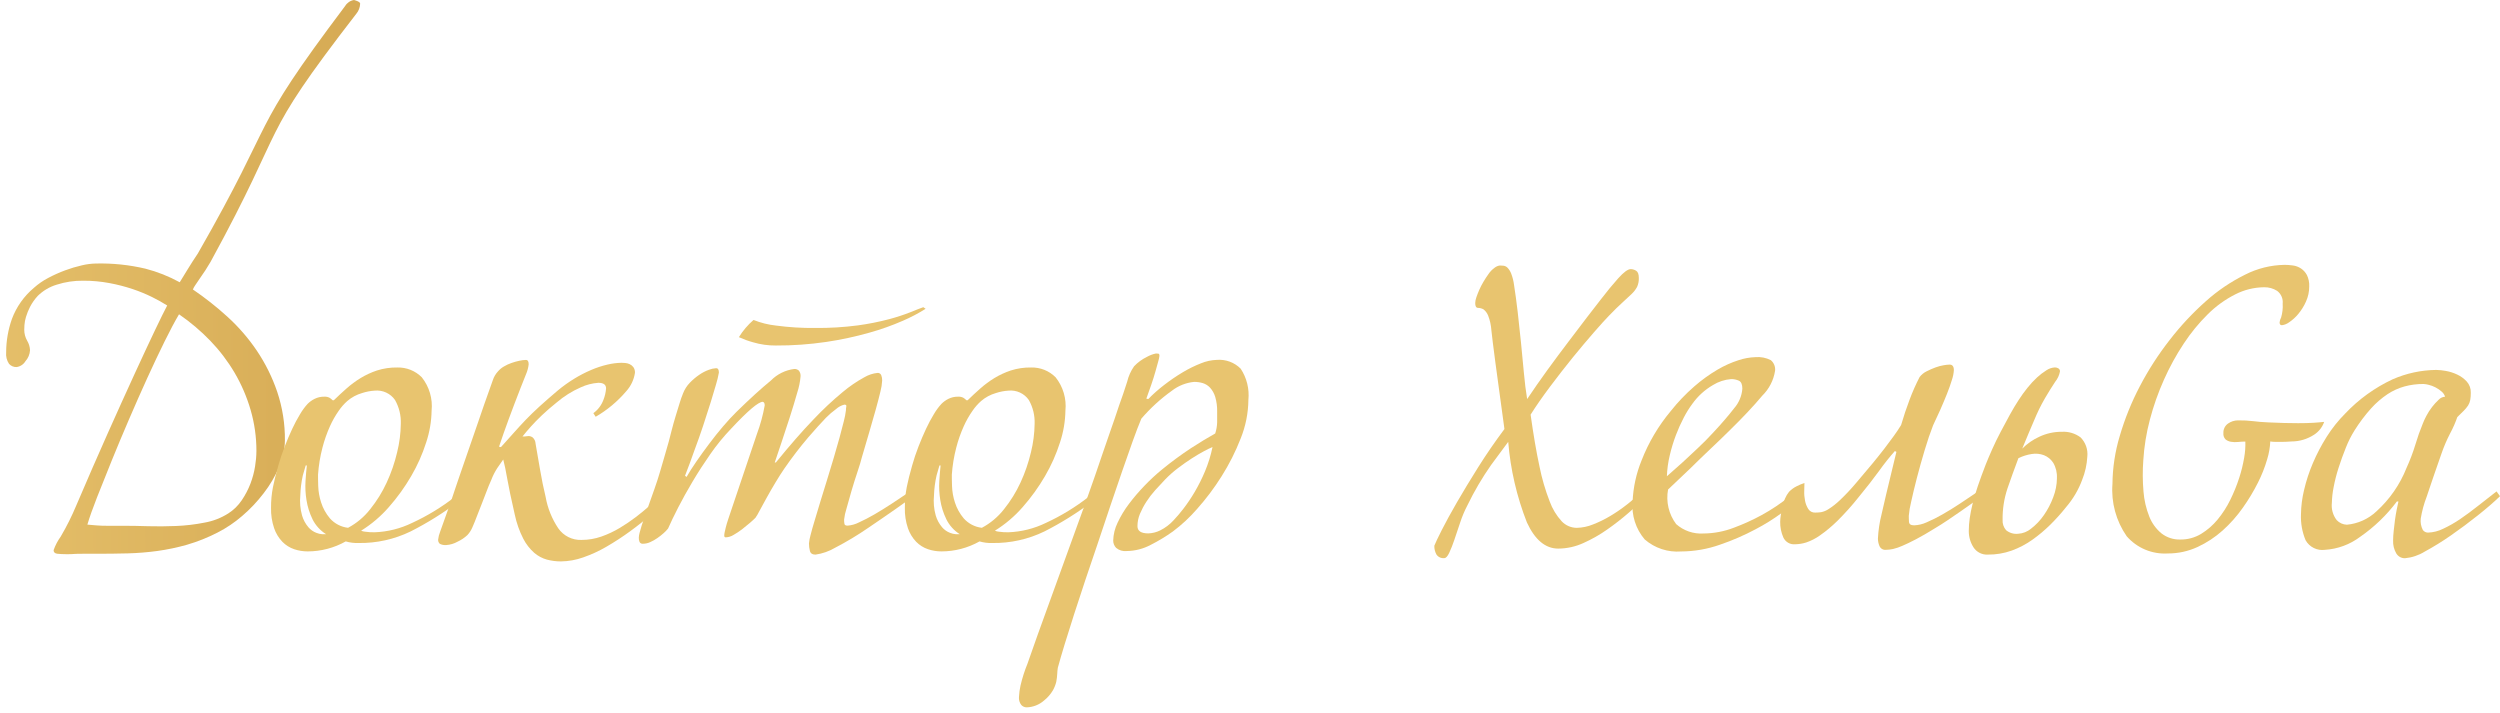 <svg width="298" height="85" viewBox="0 0 298 85" fill="none" xmlns="http://www.w3.org/2000/svg">
<path d="M33.961 52.521C33.947 53.605 33.713 54.676 33.274 55.667C32.794 56.781 32.176 57.829 31.433 58.788C30.675 59.783 29.814 60.694 28.863 61.506C27.967 62.281 26.981 62.945 25.926 63.483C24.759 64.083 23.537 64.57 22.277 64.937C21.125 65.264 19.952 65.51 18.766 65.675C17.594 65.835 16.413 65.93 15.231 65.962C14.037 65.992 12.798 66.008 11.513 66.009H9.849C9.436 66.009 9.099 66.009 8.84 66.032C8.58 66.055 8.372 66.057 8.226 66.057H7.812C7.49 66.057 7.169 66.041 6.849 66.009C6.542 65.977 6.389 65.834 6.389 65.58C6.593 65.002 6.879 64.457 7.237 63.96C7.941 62.765 8.562 61.523 9.096 60.242C10.412 57.16 11.659 54.301 12.836 51.664C14.014 49.027 15.078 46.675 16.027 44.608C16.975 42.544 17.785 40.806 18.459 39.394C19.133 37.982 19.623 36.989 19.929 36.415C19.351 36.049 18.753 35.715 18.139 35.414C17.388 35.045 16.613 34.727 15.82 34.461C14.917 34.159 13.995 33.92 13.059 33.746C12.022 33.551 10.97 33.455 9.915 33.46C8.84 33.446 7.77 33.607 6.747 33.937C5.901 34.193 5.129 34.651 4.499 35.271C4.135 35.665 3.826 36.105 3.579 36.581C3.383 36.963 3.221 37.363 3.097 37.774C2.999 38.091 2.937 38.419 2.913 38.75C2.898 39.036 2.89 39.227 2.89 39.322C2.892 39.773 3.011 40.217 3.235 40.608C3.444 40.955 3.563 41.348 3.579 41.753C3.549 42.239 3.355 42.701 3.028 43.062C2.915 43.249 2.761 43.408 2.578 43.527C2.396 43.647 2.189 43.724 1.973 43.754C1.805 43.76 1.637 43.729 1.483 43.663C1.328 43.597 1.189 43.498 1.077 43.372C0.805 42.966 0.684 42.478 0.734 41.992C0.737 40.636 0.97 39.291 1.422 38.013C1.959 36.579 2.857 35.306 4.03 34.32C4.552 33.852 5.131 33.452 5.752 33.127C6.405 32.781 7.079 32.478 7.772 32.222C8.423 31.979 9.089 31.78 9.766 31.627C10.307 31.497 10.861 31.425 11.418 31.412C13.41 31.363 15.4 31.569 17.34 32.026C18.763 32.395 20.135 32.94 21.424 33.647L22.344 32.145C22.741 31.495 23.154 30.851 23.584 30.214C33.368 13.139 29.306 16.441 41.14 0.716C41.253 0.527 41.406 0.365 41.588 0.241C41.77 0.117 41.977 0.035 42.195 0C42.195 0 42.93 0.178 42.93 0.429C42.918 0.875 42.756 1.303 42.469 1.644C30.431 17.21 34.542 13.953 25.097 31.216C24.913 31.534 24.709 31.867 24.484 32.216C24.254 32.566 24.024 32.892 23.818 33.193C23.613 33.493 23.419 33.765 23.268 34.004C23.157 34.16 23.065 34.328 22.991 34.504C24.436 35.486 25.808 36.569 27.099 37.745C28.428 38.95 29.607 40.31 30.611 41.796C31.635 43.317 32.453 44.968 33.044 46.704C33.671 48.578 33.981 50.544 33.961 52.521ZM30.565 53.761C30.569 52.108 30.337 50.463 29.877 48.876C29.427 47.326 28.787 45.837 27.972 44.444C27.155 43.056 26.177 41.769 25.058 40.61C23.928 39.439 22.682 38.385 21.34 37.464C20.849 38.291 20.275 39.372 19.617 40.705C18.96 42.038 18.272 43.492 17.553 45.066C16.837 46.639 16.11 48.283 15.372 49.998C14.634 51.713 13.945 53.357 13.306 54.931C12.665 56.504 12.083 57.958 11.562 59.291C11.04 60.624 10.658 61.705 10.415 62.534C10.722 62.566 11.088 62.596 11.516 62.629C11.884 62.66 12.358 62.676 12.939 62.676H15.097C15.74 62.676 16.59 62.692 17.645 62.724C18.7 62.755 19.809 62.747 20.972 62.699C22.12 62.653 23.264 62.518 24.392 62.294C25.395 62.117 26.354 61.745 27.214 61.199C27.852 60.791 28.399 60.255 28.821 59.626C29.24 59.008 29.586 58.345 29.854 57.649C30.107 56.986 30.292 56.299 30.404 55.598C30.505 54.992 30.559 54.38 30.565 53.767V53.761Z" fill="url(#paint0_linear)"/>
<path d="M48.947 63.347C47.011 64.287 44.881 64.76 42.728 64.727C42.216 64.745 41.704 64.68 41.213 64.535C39.825 65.316 38.26 65.727 36.668 65.727C36.122 65.728 35.58 65.639 35.062 65.465C34.533 65.285 34.053 64.983 33.662 64.584C33.219 64.123 32.882 63.569 32.676 62.963C32.412 62.181 32.288 61.358 32.308 60.532C32.302 59.701 32.38 58.871 32.538 58.055C32.691 57.292 32.905 56.434 33.181 55.481C33.394 54.719 33.647 53.964 33.938 53.218C34.23 52.471 34.528 51.772 34.832 51.121C35.114 50.516 35.428 49.927 35.774 49.357C36.029 48.922 36.329 48.514 36.668 48.141C36.91 47.9 37.189 47.699 37.495 47.546C37.851 47.367 38.244 47.277 38.642 47.284C38.873 47.265 39.105 47.316 39.308 47.428C39.432 47.511 39.548 47.607 39.653 47.713H39.789C40.279 47.236 40.784 46.768 41.305 46.307C41.826 45.846 42.386 45.431 42.98 45.067C43.594 44.694 44.249 44.391 44.931 44.162C45.717 43.911 46.538 43.791 47.363 43.805C47.903 43.791 48.44 43.888 48.941 44.088C49.442 44.289 49.897 44.59 50.277 44.972C51.172 46.098 51.592 47.529 51.447 48.96C51.425 50.24 51.208 51.51 50.805 52.725C50.359 54.129 49.758 55.48 49.015 56.752C48.251 58.067 47.359 59.304 46.352 60.445C45.397 61.542 44.283 62.49 43.047 63.258C43.193 63.323 43.348 63.363 43.507 63.376C43.888 63.431 44.272 63.455 44.656 63.448C46.209 63.391 47.733 63.01 49.13 62.328C50.951 61.489 52.669 60.441 54.248 59.206L54.662 59.778C52.867 61.135 50.955 62.329 48.947 63.347ZM37.242 61.87C36.895 61.154 36.656 60.39 36.532 59.604C36.41 58.856 36.372 58.097 36.417 57.34C36.463 56.612 36.515 55.991 36.578 55.483H36.44C36.348 55.768 36.233 56.167 36.095 56.675C35.921 57.458 35.822 58.255 35.797 59.057C35.718 59.857 35.788 60.665 36.003 61.44C36.154 61.956 36.412 62.435 36.76 62.845C37.014 63.143 37.337 63.372 37.702 63.512C37.929 63.604 38.169 63.661 38.414 63.679H38.874C38.173 63.242 37.608 62.618 37.242 61.877V61.87ZM47.777 50.52C47.815 49.529 47.577 48.547 47.089 47.684C46.821 47.296 46.454 46.988 46.026 46.791C45.598 46.594 45.125 46.516 44.656 46.564C44.148 46.595 43.647 46.691 43.164 46.851C42.513 47.037 41.91 47.362 41.397 47.803C41.015 48.142 40.676 48.527 40.388 48.948C39.977 49.532 39.623 50.154 39.331 50.807C38.962 51.63 38.663 52.482 38.437 53.356C38.161 54.411 37.985 55.489 37.909 56.577C37.909 56.862 37.909 57.314 37.931 57.934C37.954 58.598 38.07 59.256 38.276 59.888C38.498 60.587 38.856 61.235 39.331 61.794C39.888 62.42 40.657 62.819 41.489 62.914C42.514 62.368 43.413 61.613 44.127 60.698C44.914 59.719 45.577 58.647 46.101 57.506C46.635 56.351 47.05 55.145 47.34 53.906C47.615 52.8 47.761 51.667 47.777 50.528V50.52Z" fill="url(#paint1_linear)"/>
<path d="M75.085 63.347C74.192 63.998 73.266 64.602 72.309 65.156C71.42 65.676 70.482 66.108 69.509 66.445C68.661 66.746 67.77 66.907 66.871 66.92C66.305 66.922 65.741 66.85 65.194 66.706C64.636 66.551 64.119 66.274 63.68 65.896C63.143 65.42 62.699 64.848 62.372 64.209C61.911 63.304 61.572 62.342 61.363 61.348C60.934 59.475 60.635 58.054 60.467 57.084C60.3 56.115 60.139 55.345 59.986 54.773C59.74 55.123 59.504 55.463 59.274 55.797C58.988 56.239 58.749 56.71 58.562 57.203C58.347 57.68 58.149 58.165 57.966 58.657C57.782 59.15 57.613 59.586 57.461 59.966C57.277 60.413 57.108 60.84 56.956 61.253C56.68 61.985 56.458 62.534 56.291 62.899C56.15 63.222 55.955 63.52 55.716 63.779C55.371 64.103 54.975 64.369 54.545 64.566C54.131 64.802 53.668 64.94 53.193 64.971C52.932 64.994 52.669 64.945 52.435 64.828C52.36 64.765 52.301 64.684 52.265 64.592C52.229 64.501 52.216 64.401 52.228 64.304C52.264 63.993 52.341 63.689 52.458 63.399C52.611 62.954 52.871 62.224 53.239 61.207C53.422 60.73 53.582 60.284 53.72 59.871C53.858 59.459 53.995 59.046 54.133 58.633C54.271 58.221 54.415 57.791 54.568 57.345C54.722 56.899 54.89 56.41 55.075 55.868C55.81 53.772 56.452 51.914 57.002 50.293C57.553 48.672 57.95 47.529 58.196 46.862C58.409 46.258 58.593 45.741 58.746 45.313C58.87 44.932 59.073 44.583 59.343 44.288C59.544 44.05 59.785 43.848 60.055 43.692C60.346 43.517 60.654 43.374 60.975 43.264C61.283 43.156 61.597 43.068 61.917 43C62.172 42.943 62.434 42.911 62.696 42.905C62.91 42.905 63.018 43.081 63.018 43.429C62.971 43.84 62.862 44.242 62.696 44.621C62.481 45.193 62.267 45.733 62.053 46.242C61.534 47.572 61.06 48.818 60.631 49.983C60.203 51.148 59.82 52.236 59.484 53.247L59.713 53.294C60.264 52.691 60.769 52.129 61.228 51.607C61.687 51.086 62.169 50.562 62.673 50.035C63.179 49.511 63.736 48.971 64.349 48.414C64.963 47.857 65.68 47.231 66.506 46.532C67.115 46.027 67.759 45.565 68.433 45.152C69.08 44.753 69.755 44.403 70.454 44.104C71.083 43.831 71.736 43.616 72.404 43.46C72.953 43.327 73.515 43.255 74.079 43.245C74.202 43.245 74.354 43.253 74.539 43.27C74.722 43.286 74.9 43.334 75.066 43.412C75.238 43.495 75.388 43.617 75.503 43.77C75.636 43.966 75.701 44.2 75.687 44.437C75.566 45.254 75.206 46.016 74.653 46.629C73.62 47.846 72.385 48.878 71.004 49.679L70.728 49.25C71.273 48.855 71.688 48.308 71.923 47.678C72.101 47.237 72.209 46.771 72.243 46.297C72.243 45.853 71.937 45.63 71.323 45.63C70.591 45.682 69.876 45.867 69.211 46.178C68.181 46.632 67.223 47.234 66.366 47.965C65.691 48.505 65.102 49.017 64.598 49.498C64.094 49.98 63.673 50.409 63.335 50.785C62.939 51.23 62.587 51.643 62.28 52.025H62.556C62.633 52.022 62.709 52.014 62.785 52C62.861 51.985 62.938 51.977 63.015 51.975C63.188 51.983 63.355 52.041 63.496 52.143C63.6 52.237 63.683 52.351 63.742 52.478C63.801 52.605 63.834 52.742 63.84 52.882L64.369 55.949C64.567 57.111 64.789 58.199 65.035 59.213C65.271 60.56 65.786 61.843 66.549 62.979C66.856 63.421 67.27 63.78 67.753 64.021C68.235 64.262 68.77 64.378 69.309 64.359C70.122 64.361 70.929 64.224 71.696 63.954C72.455 63.686 73.186 63.343 73.877 62.929C74.535 62.536 75.17 62.107 75.78 61.643C76.361 61.198 76.866 60.785 77.296 60.403L77.708 61.261C76.877 61.985 76.003 62.68 75.085 63.347Z" fill="url(#paint2_linear)"/>
<path d="M106.756 60.678C106.175 61.087 105.579 61.499 104.966 61.916C104.354 62.332 103.864 62.666 103.498 62.917C102.226 63.794 100.9 64.59 99.528 65.3C98.815 65.719 98.028 65.994 97.21 66.11C96.842 66.11 96.62 65.967 96.544 65.681C96.466 65.386 96.428 65.081 96.429 64.776C96.46 64.445 96.521 64.118 96.613 63.799C96.735 63.307 96.903 62.712 97.118 62.012C97.333 61.313 97.562 60.55 97.807 59.724C98.05 58.899 98.31 58.056 98.587 57.198C98.861 56.309 99.129 55.428 99.389 54.553C99.65 53.679 99.88 52.877 100.078 52.147C100.277 51.415 100.446 50.771 100.583 50.216C100.697 49.786 100.782 49.348 100.836 48.906C100.834 48.752 100.85 48.597 100.882 48.446C100.911 48.302 100.836 48.231 100.652 48.231C100.284 48.321 99.945 48.501 99.665 48.756C99.231 49.069 98.824 49.42 98.449 49.803C97.899 50.375 97.203 51.145 96.36 52.115C95.342 53.313 94.385 54.561 93.492 55.856C93.185 56.301 92.841 56.842 92.458 57.477C92.076 58.112 91.718 58.731 91.385 59.336C91.047 59.94 90.757 60.471 90.512 60.932C90.379 61.206 90.225 61.468 90.052 61.718C89.899 61.871 89.676 62.084 89.386 62.331C89.096 62.578 88.773 62.84 88.445 63.098C88.123 63.342 87.786 63.565 87.435 63.765C87.159 63.939 86.841 64.037 86.515 64.052C86.392 64.052 86.331 63.988 86.331 63.86C86.332 63.725 86.347 63.589 86.377 63.457C86.408 63.313 86.454 63.115 86.515 62.86C86.576 62.606 86.676 62.273 86.813 61.86C86.949 61.448 87.119 60.922 87.342 60.287L90.233 51.708C90.64 50.61 90.948 49.478 91.153 48.325C91.153 48.07 91.076 47.928 90.923 47.895C90.402 47.895 89.147 48.96 87.159 51.089C86.255 52.031 85.426 53.043 84.681 54.115C83.916 55.212 83.212 56.3 82.57 57.38C81.928 58.46 81.354 59.493 80.848 60.478C80.344 61.463 79.938 62.304 79.632 63.003C79.472 63.201 79.296 63.385 79.104 63.552C78.865 63.767 78.612 63.965 78.346 64.147C78.079 64.333 77.796 64.493 77.498 64.624C77.231 64.746 76.942 64.811 76.648 64.814C76.566 64.826 76.481 64.811 76.407 64.773C76.333 64.734 76.273 64.674 76.234 64.6C76.171 64.441 76.14 64.271 76.144 64.1C76.154 63.906 76.184 63.715 76.234 63.527C76.297 63.275 76.381 62.981 76.487 62.645C76.594 62.31 76.709 61.961 76.832 61.598C76.954 61.233 77.076 60.891 77.199 60.573C77.506 59.715 77.781 58.936 78.026 58.237C78.27 57.54 78.486 56.879 78.668 56.259C78.851 55.639 79.027 55.032 79.196 54.449C79.365 53.866 79.54 53.25 79.724 52.609C79.816 52.261 79.929 51.816 80.067 51.274C80.205 50.733 80.359 50.187 80.527 49.63C80.696 49.073 80.856 48.556 81.009 48.058C81.127 47.662 81.264 47.272 81.421 46.889C81.602 46.419 81.875 45.989 82.225 45.627C82.566 45.272 82.943 44.953 83.349 44.675C83.704 44.427 84.09 44.227 84.497 44.079C84.776 43.97 85.07 43.905 85.369 43.888C85.582 43.888 85.692 44.062 85.692 44.412C85.606 44.895 85.491 45.373 85.346 45.842C85.142 46.541 84.937 47.224 84.733 47.891C84.457 48.782 84.15 49.736 83.813 50.751C83.475 51.767 83.138 52.72 82.802 53.61C82.436 54.657 82.053 55.69 81.655 56.708L81.839 56.851C82.145 56.311 82.535 55.698 83.009 55.011C83.482 54.323 83.987 53.624 84.523 52.914C85.058 52.198 85.608 51.507 86.175 50.842C86.742 50.175 87.284 49.587 87.805 49.078C89.364 47.553 90.726 46.314 91.889 45.36C92.64 44.596 93.627 44.11 94.69 43.98C94.884 43.973 95.073 44.041 95.218 44.171C95.298 44.271 95.358 44.385 95.393 44.508C95.429 44.631 95.439 44.759 95.425 44.886C95.368 45.535 95.236 46.174 95.034 46.793C94.774 47.713 94.476 48.698 94.139 49.747C93.803 50.796 93.466 51.818 93.129 52.814C92.791 53.816 92.531 54.587 92.35 55.126H92.486C94.139 53.094 95.631 51.386 96.962 50.003C98.063 48.835 99.236 47.736 100.474 46.714C101.264 46.052 102.117 45.47 103.021 44.975C103.505 44.688 104.045 44.51 104.604 44.451C104.695 44.443 104.786 44.464 104.865 44.511C104.943 44.558 105.004 44.629 105.04 44.713C105.122 44.917 105.161 45.136 105.155 45.355C105.132 45.799 105.062 46.238 104.948 46.667C104.81 47.255 104.626 47.962 104.397 48.788C104.168 49.614 103.908 50.52 103.618 51.504C103.327 52.489 103.028 53.505 102.722 54.553C102.63 54.936 102.462 55.492 102.218 56.222C101.973 56.952 101.736 57.707 101.506 58.486C101.276 59.265 101.071 59.988 100.893 60.655C100.758 61.073 100.665 61.505 100.616 61.941C100.612 62.117 100.627 62.292 100.662 62.465C100.693 62.592 100.816 62.656 101.031 62.656C101.503 62.62 101.963 62.49 102.385 62.274C103.014 61.987 103.628 61.669 104.225 61.32C104.882 60.94 105.585 60.503 106.336 60.011C107.086 59.518 107.813 59.033 108.517 58.556L108.929 59.129L106.756 60.678ZM107.629 38.231C106.325 38.801 104.984 39.278 103.613 39.659C101.933 40.134 100.223 40.501 98.495 40.757C96.504 41.051 94.494 41.195 92.481 41.185C91.565 41.194 90.652 41.065 89.774 40.803C89.193 40.644 88.625 40.438 88.076 40.19C88.549 39.421 89.138 38.729 89.82 38.139C90.681 38.484 91.584 38.709 92.506 38.808C94.05 39.015 95.606 39.11 97.164 39.093C98.867 39.111 100.57 39.008 102.259 38.786C103.512 38.617 104.754 38.37 105.977 38.047C106.842 37.819 107.692 37.541 108.524 37.214C109.181 36.944 109.695 36.745 110.058 36.618L110.334 36.808C109.471 37.352 108.566 37.828 107.629 38.231Z" fill="url(#paint3_linear)"/>
<path d="M124.497 63.347C122.56 64.287 120.43 64.76 118.277 64.727C117.765 64.745 117.254 64.68 116.762 64.535C115.375 65.316 113.811 65.727 112.219 65.727C111.673 65.728 111.13 65.639 110.612 65.465C110.083 65.285 109.603 64.984 109.211 64.584C108.769 64.122 108.432 63.569 108.225 62.963C107.962 62.181 107.838 61.358 107.859 60.532C107.853 59.701 107.929 58.871 108.087 58.055C108.241 57.292 108.455 56.434 108.73 55.482C108.944 54.719 109.196 53.964 109.488 53.218C109.779 52.471 110.077 51.772 110.382 51.121C110.664 50.517 110.978 49.928 111.323 49.357C111.579 48.922 111.879 48.514 112.219 48.141C112.46 47.9 112.739 47.699 113.044 47.546C113.401 47.367 113.795 47.277 114.193 47.284C114.424 47.266 114.655 47.316 114.857 47.428C114.981 47.511 115.097 47.607 115.202 47.713H115.34C115.828 47.237 116.333 46.768 116.854 46.307C117.376 45.845 117.937 45.431 118.531 45.067C119.145 44.694 119.799 44.391 120.48 44.163C121.266 43.911 122.088 43.791 122.912 43.805C123.452 43.791 123.989 43.887 124.49 44.088C124.991 44.288 125.446 44.59 125.827 44.972C126.723 46.097 127.144 47.529 126.998 48.96C126.975 50.24 126.759 51.51 126.356 52.725C125.91 54.13 125.309 55.48 124.566 56.752C123.802 58.067 122.91 59.304 121.903 60.445C120.946 61.542 119.83 62.491 118.592 63.258C118.737 63.323 118.893 63.363 119.052 63.376C119.432 63.431 119.816 63.455 120.199 63.448C121.753 63.391 123.277 63.009 124.675 62.328C126.495 61.488 128.212 60.44 129.791 59.206L130.206 59.778C128.413 61.135 126.502 62.329 124.497 63.347ZM112.793 61.87C112.445 61.154 112.205 60.391 112.081 59.604C111.96 58.856 111.921 58.097 111.966 57.34C112.012 56.612 112.064 55.991 112.119 55.483H111.981C111.889 55.768 111.774 56.167 111.638 56.675C111.46 57.457 111.358 58.255 111.331 59.057C111.251 59.857 111.321 60.666 111.538 61.44C111.689 61.957 111.947 62.436 112.296 62.845C112.548 63.143 112.872 63.372 113.236 63.512C113.463 63.604 113.703 63.661 113.948 63.679H114.408C113.713 63.24 113.154 62.616 112.793 61.877V61.87ZM123.327 50.52C123.365 49.529 123.126 48.547 122.638 47.684C122.37 47.296 122.003 46.987 121.575 46.791C121.147 46.593 120.674 46.515 120.205 46.564C119.698 46.595 119.196 46.691 118.713 46.851C118.062 47.037 117.46 47.362 116.946 47.804C116.564 48.142 116.226 48.527 115.937 48.948C115.526 49.532 115.172 50.155 114.88 50.807C114.51 51.63 114.211 52.482 113.986 53.356C113.711 54.411 113.534 55.489 113.458 56.577C113.458 56.862 113.458 57.314 113.481 57.934C113.503 58.598 113.619 59.256 113.825 59.888C114.047 60.587 114.406 61.235 114.88 61.794C115.438 62.42 116.206 62.819 117.038 62.914C118.063 62.368 118.963 61.613 119.678 60.698C120.464 59.719 121.127 58.647 121.652 57.506C122.184 56.35 122.599 55.145 122.891 53.906C123.164 52.8 123.311 51.667 123.327 50.528V50.52Z" fill="url(#paint4_linear)"/>
<path d="M148.808 47.667C148.792 49.245 148.479 50.805 147.888 52.268C147.277 53.839 146.516 55.348 145.615 56.773C144.754 58.147 143.779 59.446 142.701 60.656C141.836 61.655 140.867 62.558 139.81 63.349C138.971 63.947 138.089 64.481 137.17 64.946C136.287 65.418 135.303 65.671 134.302 65.684C134.077 65.71 133.848 65.689 133.631 65.624C133.414 65.559 133.213 65.45 133.04 65.303C132.819 65.072 132.695 64.764 132.694 64.445C132.713 63.699 132.893 62.966 133.222 62.297C133.593 61.505 134.047 60.754 134.576 60.058C135.151 59.298 135.77 58.574 136.432 57.889C137.088 57.204 137.785 56.559 138.52 55.958C139.63 55.049 140.786 54.198 141.984 53.409C143.042 52.726 143.998 52.146 144.854 51.67C144.995 51.239 145.072 50.789 145.084 50.336V49.096C145.101 48.492 145.024 47.889 144.854 47.309C144.733 46.903 144.524 46.529 144.241 46.213C144.003 45.957 143.702 45.768 143.368 45.665C143.033 45.568 142.685 45.519 142.336 45.521C141.375 45.617 140.461 45.98 139.696 46.57C138.35 47.531 137.125 48.651 136.047 49.906C135.741 50.638 135.396 51.536 135.015 52.599C134.634 53.663 134.221 54.839 133.776 56.127C133.331 57.413 132.857 58.803 132.352 60.297C131.848 61.791 131.337 63.316 130.819 64.873C130.329 66.304 129.847 67.726 129.374 69.138C128.9 70.55 128.457 71.9 128.043 73.189C127.628 74.475 127.254 75.666 126.918 76.764C126.583 77.861 126.307 78.806 126.092 79.598C126.054 79.835 126.031 80.074 126.023 80.314C126.008 80.634 125.969 80.953 125.908 81.267C125.823 81.617 125.692 81.953 125.518 82.268C125.24 82.744 124.876 83.163 124.444 83.506C123.872 84.008 123.142 84.295 122.38 84.317C122.259 84.317 122.139 84.292 122.028 84.242C121.917 84.193 121.818 84.121 121.737 84.031C121.527 83.76 121.428 83.419 121.461 83.078C121.484 82.621 121.545 82.166 121.645 81.719C121.851 80.833 122.127 79.965 122.472 79.123C123.269 76.834 124.079 74.563 124.905 72.308C125.609 70.365 126.366 68.276 127.176 66.04C127.986 63.803 128.743 61.715 129.448 59.773C129.846 58.662 130.204 57.646 130.521 56.724C130.838 55.801 131.145 54.904 131.441 54.03C131.732 53.157 132.039 52.268 132.362 51.362C132.685 50.456 133.029 49.447 133.394 48.336C133.731 47.415 134.053 46.47 134.359 45.5C134.515 44.84 134.795 44.215 135.184 43.659C135.623 43.196 136.143 42.816 136.718 42.538C137.053 42.349 137.415 42.213 137.791 42.135C137.891 42.133 137.991 42.141 138.09 42.157C138.165 42.174 138.205 42.262 138.205 42.42C138.181 42.638 138.134 42.853 138.067 43.062C137.975 43.397 137.86 43.81 137.722 44.302C137.586 44.796 137.415 45.326 137.218 45.898C137.02 46.471 136.828 47.012 136.644 47.52L136.874 47.567C137.467 46.959 138.104 46.395 138.779 45.88C139.481 45.334 140.217 44.833 140.981 44.378C141.677 43.959 142.406 43.6 143.162 43.305C143.759 43.057 144.397 42.919 145.043 42.898C145.565 42.855 146.09 42.926 146.582 43.108C147.074 43.289 147.52 43.576 147.889 43.947C148.614 45.045 148.938 46.358 148.808 47.667ZM144.532 53.288C144.179 53.436 143.834 53.603 143.5 53.789C143.056 54.027 142.574 54.313 142.053 54.647C141.533 54.981 140.99 55.363 140.425 55.791C139.879 56.203 139.366 56.657 138.891 57.148C138.492 57.563 138.094 57.992 137.696 58.435C137.308 58.867 136.956 59.328 136.641 59.816C136.347 60.269 136.094 60.748 135.883 61.245C135.686 61.713 135.585 62.216 135.586 62.724C135.586 63.294 136.014 63.58 136.871 63.581C137.365 63.566 137.85 63.444 138.293 63.224C138.899 62.922 139.444 62.51 139.9 62.009C140.313 61.569 140.704 61.108 141.07 60.629C141.554 59.997 141.999 59.336 142.402 58.65C142.87 57.853 143.284 57.025 143.641 56.172C144.03 55.241 144.328 54.276 144.532 53.288Z" fill="url(#paint5_linear)"/>
<path d="M194.103 61.153C193.302 61.846 192.466 62.497 191.599 63.104C190.704 63.735 189.751 64.278 188.752 64.725C187.809 65.159 186.784 65.387 185.746 65.393C184.212 65.393 182.965 64.352 182.005 62.27C180.799 59.195 180.049 55.96 179.779 52.669C179.258 53.366 178.577 54.286 177.737 55.429C176.668 56.955 175.723 58.565 174.913 60.242C174.564 60.907 174.273 61.601 174.042 62.316C173.796 63.063 173.567 63.746 173.353 64.365C173.178 64.892 172.973 65.41 172.74 65.914C172.54 66.327 172.35 66.528 172.166 66.528C171.985 66.549 171.801 66.52 171.635 66.444C171.469 66.368 171.327 66.249 171.224 66.098C171.048 65.777 170.961 65.415 170.973 65.049C171.093 64.733 171.391 64.106 171.867 63.167C172.342 62.228 172.947 61.124 173.68 59.854C174.415 58.584 175.256 57.195 176.204 55.685C177.152 54.176 178.194 52.661 179.329 51.141C178.87 47.837 178.513 45.208 178.255 43.254C177.997 41.3 177.837 40.005 177.773 39.369C177.733 38.765 177.602 38.17 177.382 37.606C177.268 37.327 177.087 37.081 176.855 36.891C176.655 36.768 176.425 36.703 176.19 36.701C175.96 36.701 175.845 36.51 175.845 36.129C175.854 35.893 175.901 35.66 175.983 35.438C176.074 35.168 176.19 34.874 176.327 34.556C176.474 34.22 176.644 33.894 176.833 33.579C177.031 33.245 177.223 32.952 177.407 32.697C177.608 32.391 177.865 32.124 178.163 31.911C178.34 31.77 178.552 31.679 178.776 31.648C178.899 31.648 179.045 31.658 179.214 31.673C179.396 31.696 179.566 31.78 179.695 31.911C179.884 32.111 180.032 32.346 180.131 32.602C180.301 33.047 180.417 33.51 180.476 33.983C180.627 34.935 180.772 36.008 180.911 37.204C181.05 38.399 181.18 39.606 181.301 40.825C181.424 42.052 181.538 43.251 181.645 44.423C181.751 45.595 181.881 46.644 182.036 47.569C182.8 46.425 183.604 45.273 184.445 44.113C185.287 42.954 186.113 41.842 186.924 40.777C187.735 39.713 188.477 38.736 189.151 37.846C189.825 36.957 190.391 36.226 190.849 35.653C191.553 34.733 192.234 33.907 192.89 33.176C193.546 32.445 194.044 32.079 194.382 32.079C194.61 32.084 194.832 32.15 195.025 32.271C195.238 32.398 195.347 32.684 195.347 33.127C195.363 33.496 195.292 33.864 195.14 34.201C194.971 34.511 194.754 34.792 194.497 35.035C194.206 35.32 193.839 35.662 193.396 36.059C192.953 36.457 192.41 36.989 191.767 37.656C191.369 38.065 190.779 38.717 189.999 39.61C189.219 40.504 188.377 41.504 187.474 42.612C186.573 43.724 185.67 44.884 184.766 46.09C183.862 47.297 183.089 48.409 182.448 49.426C182.786 51.841 183.138 53.899 183.505 55.598C183.789 57.021 184.196 58.416 184.721 59.768C185.041 60.651 185.532 61.461 186.166 62.152C186.397 62.393 186.675 62.586 186.983 62.718C187.29 62.849 187.621 62.918 187.956 62.919C188.618 62.902 189.272 62.765 189.885 62.514C190.61 62.234 191.308 61.891 191.973 61.489C192.659 61.079 193.318 60.625 193.947 60.13C194.522 59.684 195.067 59.199 195.576 58.678L196.036 59.445C195.511 59.918 194.867 60.488 194.103 61.153Z" fill="url(#paint6_linear)"/>
<path d="M213.564 60.058C213.564 60.186 213.166 60.551 212.37 61.153C211.387 61.874 210.352 62.52 209.271 63.084C207.908 63.811 206.488 64.426 205.026 64.925C203.537 65.452 201.97 65.726 200.391 65.734C199.609 65.794 198.824 65.699 198.079 65.454C197.335 65.208 196.646 64.818 196.053 64.305C195.523 63.684 195.122 62.964 194.874 62.187C194.626 61.409 194.535 60.59 194.607 59.777C194.679 58.092 195.042 56.431 195.681 54.869C196.511 52.74 197.682 50.761 199.147 49.007C199.994 47.937 200.939 46.948 201.969 46.053C202.831 45.3 203.761 44.63 204.747 44.05C205.537 43.586 206.376 43.21 207.248 42.931C207.892 42.716 208.564 42.596 209.242 42.573C209.877 42.516 210.515 42.64 211.083 42.931C211.265 43.083 211.406 43.279 211.494 43.499C211.582 43.719 211.615 43.958 211.589 44.194C211.413 45.327 210.875 46.372 210.055 47.173C209.033 48.4 207.709 49.805 206.086 51.389C205.443 52.026 204.7 52.742 203.859 53.536C203.017 54.331 202.229 55.093 201.495 55.823C200.608 56.651 199.721 57.492 198.834 58.349C198.7 59.066 198.716 59.802 198.882 60.512C199.048 61.222 199.36 61.889 199.797 62.472C200.239 62.865 200.755 63.166 201.315 63.359C201.874 63.551 202.466 63.63 203.057 63.592C204.297 63.583 205.525 63.349 206.682 62.902C207.818 62.48 208.922 61.979 209.986 61.4C211.167 60.753 212.288 60.003 213.337 59.159C213.429 59.294 213.507 59.438 213.567 59.589C213.596 59.744 213.595 59.903 213.564 60.058ZM207.688 46.332C207.688 45.825 207.55 45.506 207.276 45.378C206.987 45.249 206.673 45.184 206.356 45.188C205.582 45.247 204.834 45.492 204.176 45.903C203.208 46.466 202.372 47.23 201.722 48.142C201.343 48.655 201.006 49.197 200.713 49.763C200.356 50.442 200.042 51.142 199.771 51.86C199.473 52.645 199.227 53.449 199.037 54.267C198.84 55.087 198.725 55.926 198.693 56.77C199.306 56.23 199.934 55.673 200.575 55.101C201.126 54.59 201.723 54.033 202.365 53.432C203.007 52.831 203.62 52.212 204.205 51.575C205.215 50.495 206.048 49.526 206.707 48.668C207.278 48.017 207.623 47.197 207.688 46.332Z" fill="url(#paint7_linear)"/>
<path d="M235.114 59.962C234.669 60.281 234.194 60.614 233.69 60.963C233.186 61.312 232.675 61.662 232.156 62.012C231.635 62.362 231.161 62.664 230.733 62.917C229.813 63.49 229.033 63.943 228.393 64.276C227.753 64.609 227.209 64.871 226.762 65.061C226.401 65.224 226.024 65.352 225.638 65.443C225.367 65.503 225.09 65.534 224.813 65.538C224.651 65.558 224.488 65.524 224.347 65.443C224.206 65.361 224.096 65.236 224.032 65.086C223.914 64.807 223.852 64.507 223.848 64.204C223.896 63.223 224.042 62.249 224.284 61.297C224.574 59.994 225.01 58.151 225.592 55.768L226.052 53.862L225.867 53.767C225.207 54.513 224.587 55.292 224.009 56.103C223.293 57.087 222.49 58.12 221.598 59.199C220.79 60.223 219.919 61.197 218.991 62.114C218.351 62.742 217.66 63.316 216.925 63.83C216.426 64.186 215.877 64.466 215.296 64.663C214.873 64.797 214.432 64.87 213.988 64.877C213.693 64.906 213.396 64.841 213.14 64.691C212.885 64.541 212.683 64.314 212.564 64.043C212.314 63.462 212.189 62.835 212.198 62.203C212.203 61.946 212.226 61.689 212.267 61.436C212.311 61.118 212.373 60.785 212.449 60.434C212.524 60.091 212.632 59.756 212.771 59.434C212.894 59.143 213.056 58.871 213.253 58.624C213.506 58.363 213.8 58.145 214.124 57.98C214.433 57.817 214.756 57.681 215.089 57.575C215.089 57.798 215.081 58.108 215.066 58.505C215.05 58.896 215.081 59.288 215.158 59.672C215.223 60.027 215.355 60.367 215.547 60.673C215.635 60.812 215.757 60.924 215.903 60.999C216.048 61.075 216.211 61.11 216.374 61.101C216.604 61.1 216.835 61.084 217.063 61.054C217.392 60.99 217.705 60.861 217.983 60.673C218.459 60.367 218.905 60.015 219.314 59.624C219.995 58.978 220.639 58.294 221.242 57.575C221.976 56.717 222.619 55.954 223.17 55.287C223.721 54.619 224.203 54.016 224.617 53.477C225.026 52.937 225.393 52.445 225.718 52C226.043 51.555 226.341 51.11 226.612 50.664C226.919 49.616 227.256 48.608 227.623 47.639C227.967 46.719 228.366 45.819 228.816 44.945C229.04 44.65 229.332 44.414 229.666 44.254C230.008 44.081 230.361 43.927 230.721 43.794C231.041 43.676 231.372 43.588 231.709 43.532C231.936 43.492 232.165 43.468 232.396 43.46C232.733 43.46 232.9 43.682 232.9 44.127C232.876 44.517 232.799 44.902 232.672 45.271C232.518 45.783 232.32 46.345 232.075 46.959C231.831 47.572 231.563 48.207 231.272 48.865C230.98 49.517 230.697 50.131 230.422 50.705C230.086 51.562 229.75 52.555 229.413 53.684C229.075 54.813 228.768 55.908 228.492 56.971C228.217 58.037 227.988 58.991 227.805 59.831C227.668 60.371 227.576 60.921 227.529 61.475C227.529 61.698 227.529 61.945 227.552 62.215C227.575 62.485 227.773 62.62 228.166 62.62C228.682 62.599 229.189 62.477 229.658 62.261C230.295 61.987 230.916 61.677 231.517 61.331C232.189 60.951 232.885 60.523 233.604 60.046C234.324 59.569 235.036 59.093 235.739 58.617L236.152 59.187C235.898 59.388 235.552 59.646 235.114 59.962Z" fill="url(#paint8_linear)"/>
<path d="M248.808 54.434C248.756 55.382 248.549 56.315 248.194 57.195C247.758 58.38 247.112 59.477 246.289 60.436C245.704 61.172 245.076 61.872 244.407 62.534C243.739 63.195 243.018 63.8 242.251 64.344C241.494 64.88 240.669 65.313 239.797 65.63C238.891 65.954 237.935 66.115 236.973 66.107C236.63 66.132 236.287 66.062 235.98 65.907C235.673 65.752 235.413 65.516 235.229 65.225C234.865 64.648 234.674 63.978 234.679 63.294C234.68 62.777 234.718 62.259 234.794 61.747C234.869 61.222 234.984 60.65 235.137 60.031C235.291 59.411 235.495 58.72 235.751 57.959C236.011 57.195 236.325 56.336 236.693 55.383C236.906 54.846 237.167 54.232 237.473 53.543C237.78 52.854 238.116 52.163 238.483 51.469C238.849 50.771 239.216 50.088 239.584 49.42C239.952 48.752 240.304 48.165 240.639 47.658C240.958 47.163 241.303 46.686 241.673 46.228C242.022 45.786 242.406 45.372 242.82 44.989C243.166 44.667 243.543 44.38 243.944 44.13C244.244 43.93 244.593 43.815 244.953 43.797C245.1 43.796 245.244 43.837 245.368 43.916C245.427 43.954 245.475 44.008 245.507 44.071C245.539 44.134 245.554 44.204 245.55 44.274C245.465 44.728 245.268 45.154 244.976 45.512C244.595 46.084 244.188 46.739 243.762 47.466C243.486 47.944 243.248 48.389 243.05 48.802C242.852 49.215 242.66 49.644 242.476 50.087C242.292 50.534 242.085 51.017 241.855 51.541C241.625 52.066 241.358 52.71 241.052 53.472C241.636 52.887 242.32 52.411 243.072 52.066C243.918 51.665 244.844 51.461 245.78 51.469C246.578 51.422 247.366 51.659 248.006 52.138C248.302 52.437 248.527 52.798 248.666 53.195C248.805 53.593 248.853 54.016 248.808 54.434ZM245.182 57.008C245.222 56.365 245.07 55.724 244.746 55.167C244.481 54.759 244.096 54.443 243.645 54.261C243.177 54.084 242.67 54.035 242.176 54.118C241.625 54.203 241.091 54.372 240.591 54.62C240.103 55.921 239.667 57.128 239.285 58.241C238.887 59.44 238.693 60.696 238.71 61.959C238.678 62.41 238.827 62.855 239.124 63.196C239.32 63.359 239.547 63.48 239.791 63.554C240.035 63.628 240.292 63.652 240.545 63.626C241.119 63.597 241.667 63.381 242.107 63.012C242.692 62.563 243.204 62.024 243.622 61.416C244.088 60.751 244.465 60.029 244.746 59.268C245.027 58.547 245.176 57.782 245.187 57.008H245.182Z" fill="url(#paint9_linear)"/>
<path d="M277.041 50.288C276.823 50.914 276.403 51.45 275.848 51.812C275.043 52.34 274.102 52.622 273.139 52.622C272.71 52.654 272.343 52.67 272.038 52.671H271.257C271.042 52.673 270.827 52.657 270.615 52.622C270.585 53.342 270.462 54.055 270.248 54.743C269.968 55.705 269.599 56.638 269.147 57.532C268.625 58.568 268.026 59.564 267.355 60.51C266.658 61.505 265.85 62.416 264.946 63.227C264.048 64.033 263.035 64.7 261.94 65.205C260.834 65.715 259.63 65.977 258.412 65.972C257.492 66.03 256.57 65.875 255.719 65.519C254.868 65.164 254.11 64.618 253.504 63.923C252.235 62.1 251.635 59.894 251.805 57.679C251.824 55.741 252.118 53.815 252.677 51.96C253.276 49.916 254.075 47.937 255.064 46.052C256.079 44.107 257.27 42.259 258.621 40.53C259.912 38.858 261.357 37.31 262.937 35.907C264.346 34.643 265.921 33.577 267.618 32.739C269.076 31.995 270.685 31.596 272.322 31.57C272.652 31.572 272.982 31.596 273.309 31.642C273.653 31.687 273.983 31.809 274.273 31.999C274.572 32.198 274.816 32.469 274.984 32.786C275.188 33.209 275.283 33.675 275.26 34.144C275.263 34.769 275.129 35.386 274.869 35.955C274.633 36.488 274.323 36.985 273.949 37.432C273.64 37.807 273.278 38.137 272.875 38.409C272.621 38.603 272.32 38.726 272.003 38.766C271.819 38.766 271.727 38.656 271.727 38.433C271.75 38.225 271.812 38.022 271.911 37.837C272.069 37.304 272.131 36.748 272.095 36.194C272.127 35.904 272.082 35.61 271.965 35.343C271.848 35.075 271.664 34.842 271.429 34.668C270.971 34.379 270.437 34.23 269.895 34.24C268.689 34.25 267.502 34.544 266.429 35.096C265.226 35.708 264.126 36.504 263.17 37.456C262.093 38.52 261.132 39.693 260.302 40.958C259.395 42.328 258.604 43.771 257.938 45.272C257.249 46.812 256.689 48.406 256.262 50.038C255.842 51.62 255.581 53.241 255.481 54.875C255.389 56.113 255.397 57.355 255.504 58.592C255.583 59.613 255.815 60.617 256.193 61.57C256.498 62.349 256.996 63.038 257.639 63.573C258.279 64.075 259.076 64.336 259.889 64.311C260.761 64.324 261.619 64.093 262.366 63.644C263.116 63.186 263.783 62.606 264.34 61.928C264.937 61.205 265.446 60.413 265.855 59.57C266.27 58.731 266.622 57.862 266.911 56.972C267.17 56.178 267.37 55.366 267.507 54.542C267.62 53.913 267.667 53.273 267.645 52.635C267.354 52.636 267.064 52.652 266.774 52.684C266.491 52.716 266.205 52.708 265.924 52.659C265.689 52.623 265.467 52.524 265.282 52.374C265.188 52.277 265.117 52.16 265.073 52.032C265.029 51.904 265.014 51.769 265.029 51.634C265.015 51.413 265.059 51.191 265.155 50.991C265.252 50.79 265.398 50.618 265.579 50.49C265.928 50.242 266.346 50.108 266.774 50.108C267.389 50.099 268.004 50.132 268.615 50.205C269.075 50.268 269.655 50.317 270.359 50.348C271.155 50.38 271.79 50.404 272.263 50.42C272.737 50.435 273.296 50.443 273.94 50.443C274.644 50.443 275.254 50.427 275.78 50.395C276.306 50.363 276.704 50.32 277.041 50.288Z" fill="url(#paint10_linear)"/>
<path d="M295.378 61.417C294.322 62.258 293.244 63.061 292.143 63.825C291.139 64.526 290.097 65.17 289.022 65.754C288.312 66.193 287.51 66.462 286.68 66.541C286.466 66.548 286.255 66.495 286.069 66.39C285.883 66.285 285.729 66.131 285.624 65.945C285.364 65.488 285.237 64.968 285.258 64.443C285.261 64.061 285.284 63.679 285.327 63.299C285.371 62.855 285.422 62.419 285.48 61.989C285.539 61.56 285.608 61.147 285.687 60.75C285.763 60.352 285.832 60.026 285.894 59.773H285.71C284.486 61.406 283.006 62.831 281.327 63.991C280.109 64.907 278.649 65.446 277.127 65.54C276.674 65.601 276.212 65.525 275.802 65.321C275.392 65.118 275.052 64.796 274.827 64.397C274.419 63.417 274.231 62.359 274.276 61.299C274.29 60.327 274.414 59.36 274.644 58.415C274.901 57.313 275.254 56.235 275.7 55.194C276.165 54.103 276.717 53.051 277.351 52.049C277.982 51.05 278.721 50.124 279.555 49.288C281.164 47.588 283.079 46.206 285.2 45.214C286.837 44.497 288.601 44.116 290.388 44.095C290.773 44.103 291.157 44.142 291.536 44.213C292.004 44.295 292.458 44.44 292.888 44.642C293.322 44.842 293.712 45.125 294.036 45.477C294.364 45.842 294.537 46.32 294.519 46.811C294.523 47.106 294.5 47.401 294.45 47.691C294.407 47.92 294.321 48.139 294.197 48.336C294.048 48.556 293.879 48.761 293.692 48.949C293.477 49.172 293.217 49.425 292.911 49.716C292.682 50.382 292.398 51.027 292.063 51.647C291.66 52.422 291.314 53.227 291.029 54.053C290.325 56.056 289.736 57.771 289.263 59.199C288.935 60.046 288.697 60.924 288.551 61.82C288.5 62.288 288.588 62.761 288.804 63.179C288.875 63.275 288.968 63.352 289.075 63.405C289.181 63.458 289.298 63.486 289.417 63.486C290.048 63.465 290.666 63.308 291.23 63.026C291.942 62.693 292.625 62.303 293.273 61.859C293.976 61.381 294.695 60.849 295.43 60.262C296.165 59.675 296.884 59.113 297.588 58.575L298 59.147C297.312 59.818 296.438 60.574 295.378 61.417ZM291.453 47.286C291.378 47.046 291.234 46.833 291.04 46.673C290.817 46.476 290.57 46.309 290.305 46.173C290.044 46.037 289.767 45.934 289.48 45.866C289.285 45.815 289.085 45.783 288.884 45.771C288.125 45.766 287.369 45.862 286.635 46.058C285.909 46.257 285.22 46.57 284.592 46.986C283.874 47.465 283.219 48.032 282.641 48.673C281.91 49.488 281.25 50.365 280.667 51.293C280.261 51.943 279.915 52.629 279.634 53.342C279.314 54.136 279.023 54.939 278.762 55.75C278.514 56.514 278.315 57.294 278.166 58.084C278.043 58.69 277.974 59.306 277.959 59.925C277.873 60.664 278.079 61.407 278.532 61.997C278.689 62.164 278.878 62.298 279.087 62.393C279.296 62.487 279.521 62.539 279.75 62.546C281.072 62.424 282.314 61.862 283.278 60.949C284.851 59.522 286.076 57.753 286.858 55.777C287.278 54.857 287.637 53.91 287.931 52.941C288.172 52.125 288.455 51.322 288.781 50.535C288.905 50.208 289.051 49.89 289.217 49.583C289.413 49.205 289.644 48.845 289.905 48.509C290.141 48.202 290.402 47.916 290.686 47.653C290.883 47.438 291.155 47.306 291.447 47.285L291.453 47.286Z" fill="url(#paint11_linear)"/>
<defs>
<linearGradient id="paint0_linear" x1="-10.719" y1="23.387" x2="538.777" y2="20.518" gradientUnits="userSpaceOnUse">
<stop stop-color="#E8C46F"/>
<stop offset="0.24" stop-color="#BB842C"/>
<stop offset="0.515" stop-color="#7D5723"/>
<stop offset="0.857" stop-color="#E8C46F"/>
</linearGradient>
<linearGradient id="paint1_linear" x1="2041.43" y1="2896.62" x2="6621.29" y2="2872.22" gradientUnits="userSpaceOnUse">
<stop stop-color="#E8C46F"/>
<stop offset="0.24" stop-color="#BB842C"/>
<stop offset="0.515" stop-color="#7D5723"/>
<stop offset="0.857" stop-color="#E8C46F"/>
</linearGradient>
<linearGradient id="paint2_linear" x1="2342.47" y1="3172.09" x2="7563.08" y2="3143.15" gradientUnits="userSpaceOnUse">
<stop stop-color="#E8C46F"/>
<stop offset="0.24" stop-color="#BB842C"/>
<stop offset="0.515" stop-color="#7D5723"/>
<stop offset="0.857" stop-color="#E8C46F"/>
</linearGradient>
<linearGradient id="paint3_linear" x1="3148.39" y1="3815.06" x2="10152.5" y2="3772.65" gradientUnits="userSpaceOnUse">
<stop stop-color="#E8C46F"/>
<stop offset="0.24" stop-color="#BB842C"/>
<stop offset="0.515" stop-color="#7D5723"/>
<stop offset="0.857" stop-color="#E8C46F"/>
</linearGradient>
<linearGradient id="paint4_linear" x1="2116.32" y1="2902.26" x2="6694.64" y2="2877.91" gradientUnits="userSpaceOnUse">
<stop stop-color="#E8C46F"/>
<stop offset="0.24" stop-color="#BB842C"/>
<stop offset="0.515" stop-color="#7D5723"/>
<stop offset="0.857" stop-color="#E8C46F"/>
</linearGradient>
<linearGradient id="paint5_linear" x1="2582.94" y1="5776.6" x2="8192.2" y2="5757.6" gradientUnits="userSpaceOnUse">
<stop stop-color="#E8C46F"/>
<stop offset="0.24" stop-color="#BB842C"/>
<stop offset="0.515" stop-color="#7D5723"/>
<stop offset="0.857" stop-color="#E8C46F"/>
</linearGradient>
<linearGradient id="paint6_linear" x1="2422.98" y1="4458.1" x2="7557.56" y2="4438.83" gradientUnits="userSpaceOnUse">
<stop stop-color="#E8C46F"/>
<stop offset="0.24" stop-color="#BB842C"/>
<stop offset="0.515" stop-color="#7D5723"/>
<stop offset="0.857" stop-color="#E8C46F"/>
</linearGradient>
<linearGradient id="paint7_linear" x1="1902.51" y1="3063.97" x2="5795.79" y2="3047.33" gradientUnits="userSpaceOnUse">
<stop stop-color="#E8C46F"/>
<stop offset="0.24" stop-color="#BB842C"/>
<stop offset="0.515" stop-color="#7D5723"/>
<stop offset="0.857" stop-color="#E8C46F"/>
</linearGradient>
<linearGradient id="paint8_linear" x1="2364.98" y1="2927.41" x2="7272.19" y2="2899.63" gradientUnits="userSpaceOnUse">
<stop stop-color="#E8C46F"/>
<stop offset="0.24" stop-color="#BB842C"/>
<stop offset="0.515" stop-color="#7D5723"/>
<stop offset="0.857" stop-color="#E8C46F"/>
</linearGradient>
<linearGradient id="paint9_linear" x1="1505.96" y1="2965.44" x2="4403.79" y2="2955.85" gradientUnits="userSpaceOnUse">
<stop stop-color="#E8C46F"/>
<stop offset="0.24" stop-color="#BB842C"/>
<stop offset="0.515" stop-color="#7D5723"/>
<stop offset="0.857" stop-color="#E8C46F"/>
</linearGradient>
<linearGradient id="paint10_linear" x1="2521.82" y1="4401.18" x2="7697.5" y2="4381.35" gradientUnits="userSpaceOnUse">
<stop stop-color="#E8C46F"/>
<stop offset="0.24" stop-color="#BB842C"/>
<stop offset="0.515" stop-color="#7D5723"/>
<stop offset="0.857" stop-color="#E8C46F"/>
</linearGradient>
<linearGradient id="paint11_linear" x1="2407.03" y1="2991.93" x2="7268.38" y2="2965.09" gradientUnits="userSpaceOnUse">
<stop stop-color="#E8C46F"/>
<stop offset="0.24" stop-color="#BB842C"/>
<stop offset="0.515" stop-color="#7D5723"/>
<stop offset="0.857" stop-color="#E8C46F"/>
</linearGradient>
</defs>
</svg>
